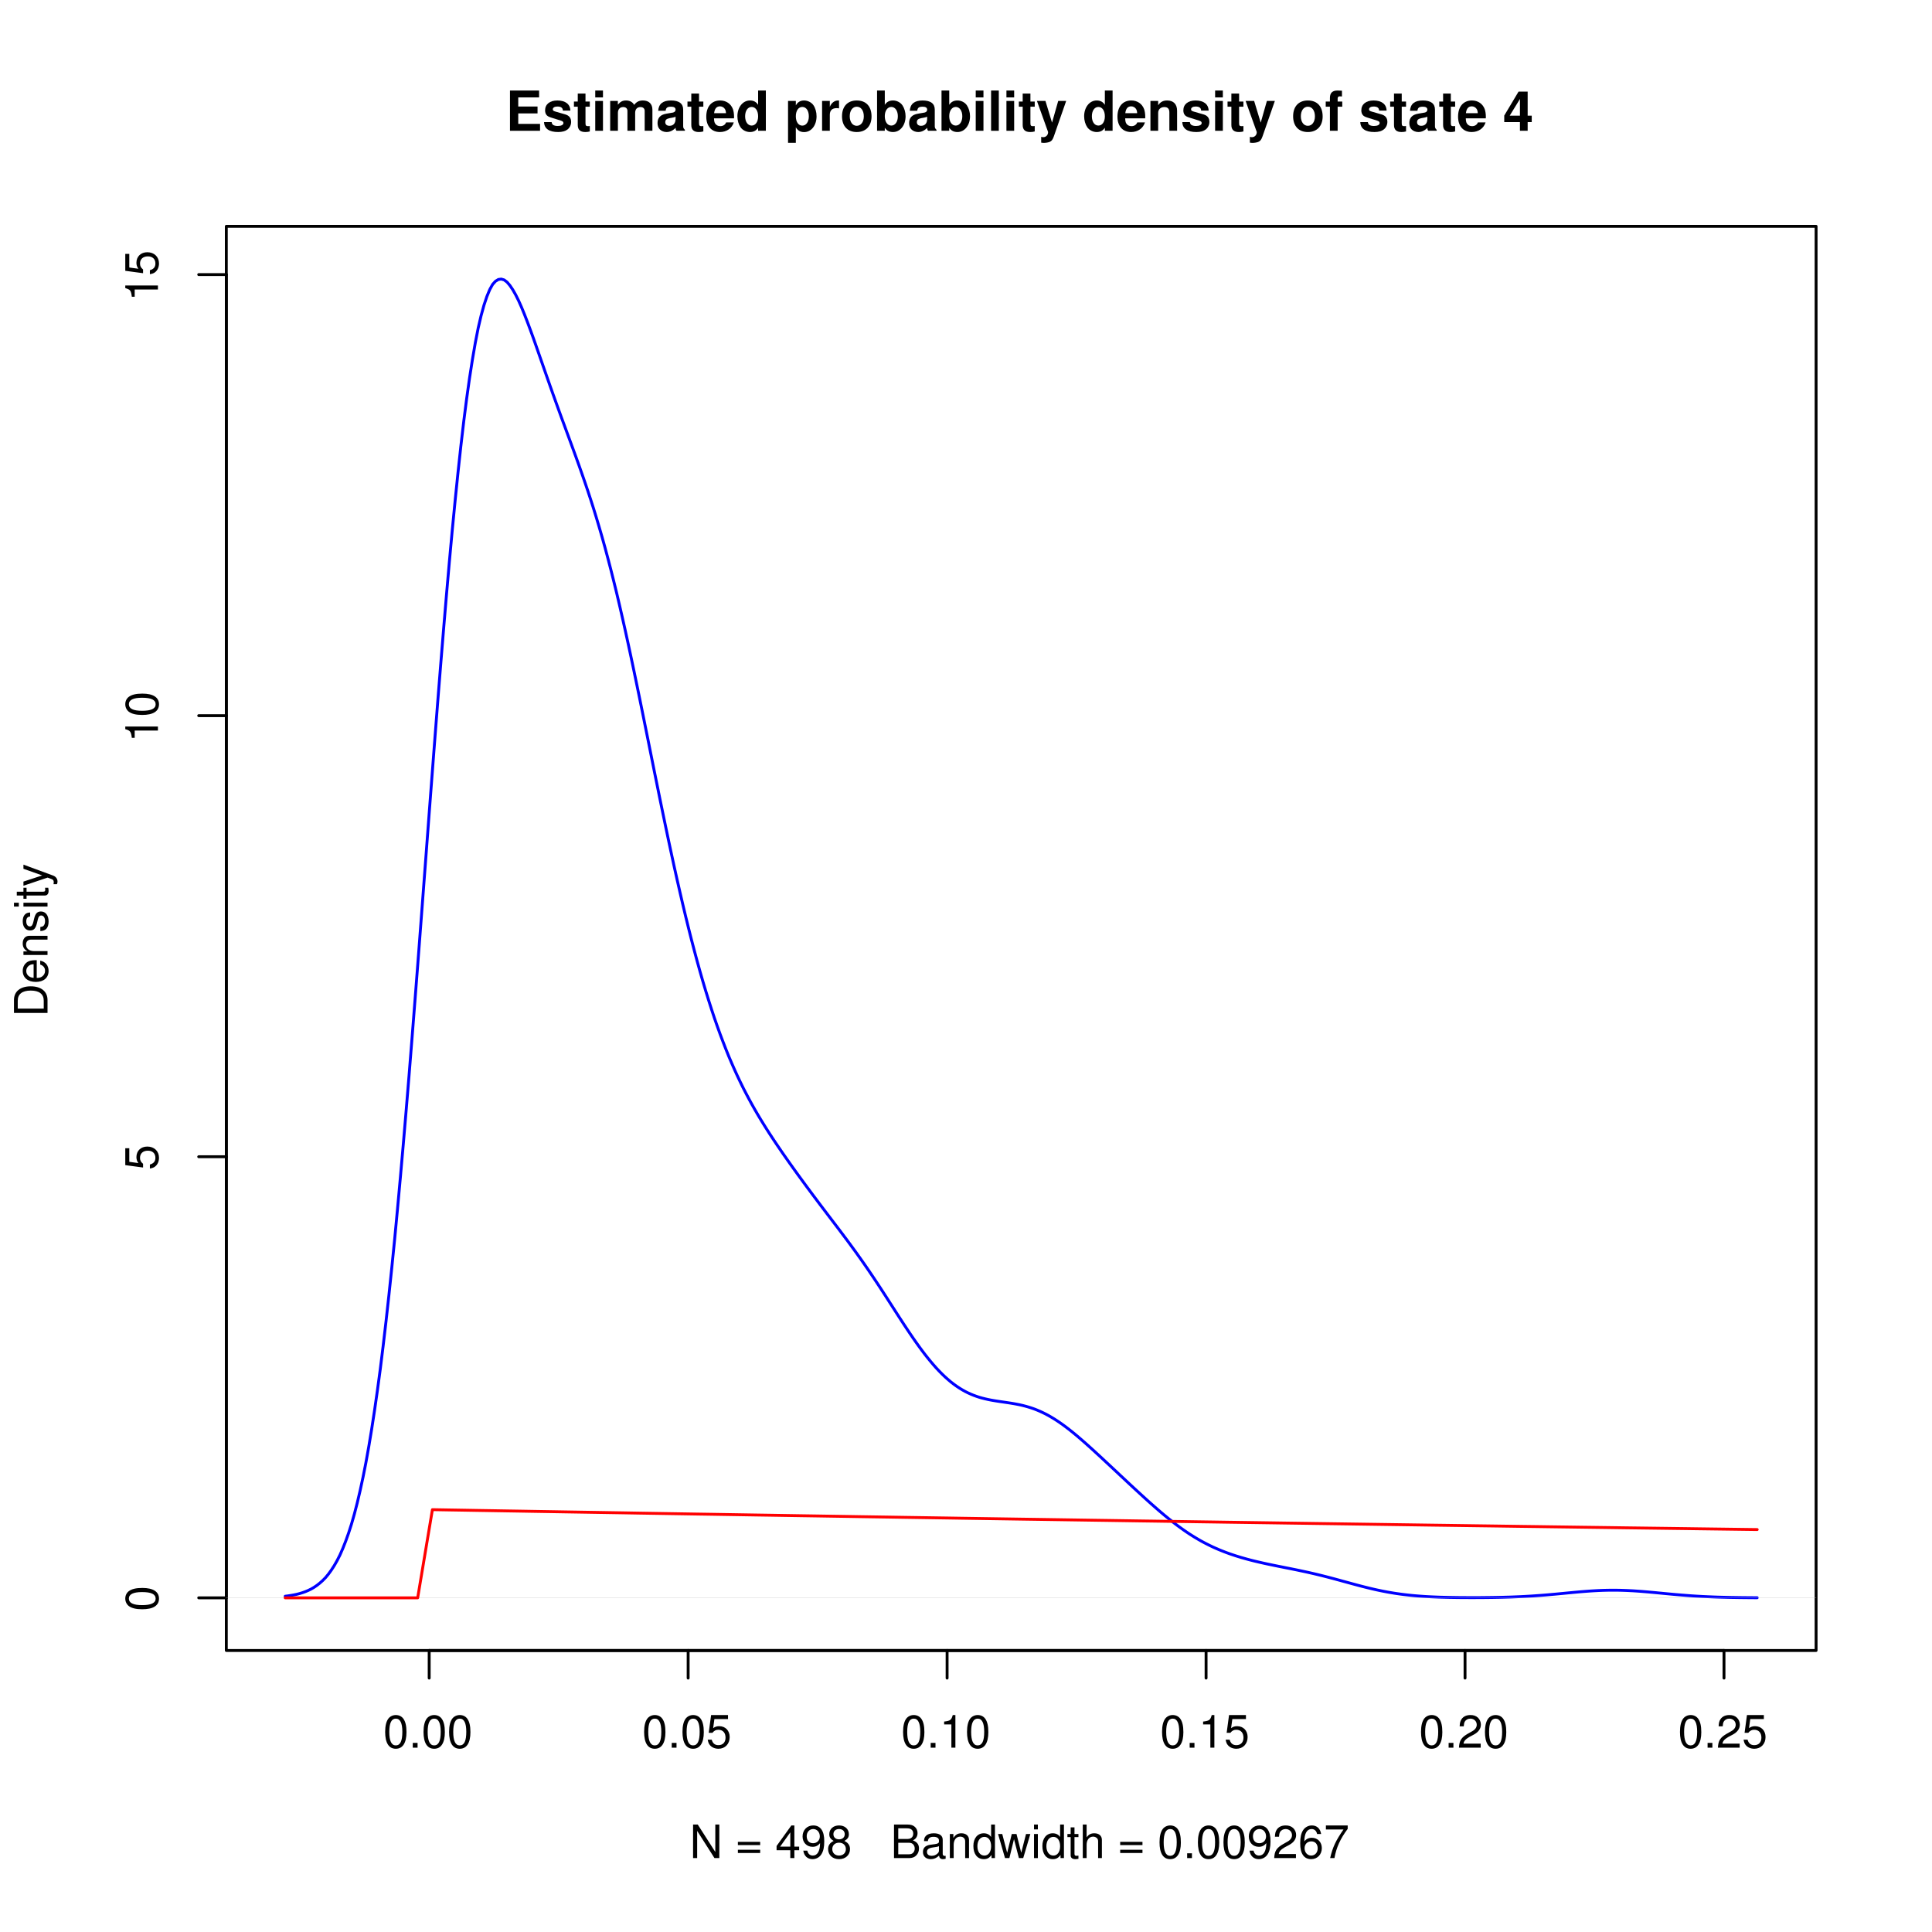 <?xml version="1.0" encoding="UTF-8"?>
<svg xmlns="http://www.w3.org/2000/svg" xmlns:xlink="http://www.w3.org/1999/xlink" width="504pt" height="504pt" viewBox="0 0 504 504" version="1.1">
<defs>
<g>
<symbol overflow="visible" id="glyph0-0">
<path style="stroke:none;" d="M 3.297 -8.516 C 2.516 -8.516 1.781 -8.156 1.344 -7.578 C 0.797 -6.828 0.516 -5.688 0.516 -4.109 C 0.516 -1.25 1.469 0.281 3.297 0.281 C 5.094 0.281 6.078 -1.25 6.078 -4.047 C 6.078 -5.703 5.812 -6.797 5.25 -7.578 C 4.812 -8.172 4.109 -8.516 3.297 -8.516 Z M 3.297 -7.578 C 4.438 -7.578 5 -6.422 5 -4.141 C 5 -1.734 4.453 -0.594 3.281 -0.594 C 2.156 -0.594 1.594 -1.781 1.594 -4.109 C 1.594 -6.438 2.156 -7.578 3.297 -7.578 Z M 3.297 -7.578 "/>
</symbol>
<symbol overflow="visible" id="glyph0-1">
<path style="stroke:none;" d="M 2.297 -1.25 L 1.047 -1.25 L 1.047 0 L 2.297 0 Z M 2.297 -1.25 "/>
</symbol>
<symbol overflow="visible" id="glyph0-2">
<path style="stroke:none;" d="M 5.719 -8.516 L 1.312 -8.516 L 0.688 -3.875 L 1.656 -3.875 C 2.141 -4.469 2.562 -4.672 3.219 -4.672 C 4.359 -4.672 5.078 -3.891 5.078 -2.625 C 5.078 -1.406 4.375 -0.656 3.219 -0.656 C 2.297 -0.656 1.734 -1.125 1.469 -2.094 L 0.422 -2.094 C 0.562 -1.391 0.688 -1.062 0.938 -0.75 C 1.422 -0.094 2.281 0.281 3.234 0.281 C 4.953 0.281 6.156 -0.969 6.156 -2.766 C 6.156 -4.453 5.047 -5.609 3.406 -5.609 C 2.812 -5.609 2.328 -5.453 1.844 -5.094 L 2.172 -7.469 L 5.719 -7.469 Z M 5.719 -8.516 "/>
</symbol>
<symbol overflow="visible" id="glyph0-3">
<path style="stroke:none;" d="M 3.109 -6.062 L 3.109 0 L 4.156 0 L 4.156 -8.516 L 3.469 -8.516 C 3.094 -7.203 2.859 -7.016 1.219 -6.812 L 1.219 -6.062 Z M 3.109 -6.062 "/>
</symbol>
<symbol overflow="visible" id="glyph0-4">
<path style="stroke:none;" d="M 6.078 -1.047 L 1.594 -1.047 C 1.703 -1.734 2.094 -2.188 3.125 -2.797 L 4.328 -3.438 C 5.516 -4.094 6.125 -4.969 6.125 -6.016 C 6.125 -6.719 5.844 -7.375 5.344 -7.844 C 4.844 -8.297 4.219 -8.516 3.406 -8.516 C 2.328 -8.516 1.531 -8.125 1.062 -7.406 C 0.75 -6.953 0.625 -6.422 0.594 -5.562 L 1.656 -5.562 C 1.688 -6.125 1.766 -6.484 1.906 -6.75 C 2.188 -7.266 2.734 -7.578 3.375 -7.578 C 4.328 -7.578 5.047 -6.906 5.047 -5.984 C 5.047 -5.312 4.656 -4.734 3.906 -4.312 L 2.797 -3.688 C 1.016 -2.672 0.5 -1.875 0.406 0 L 6.078 0 Z M 6.078 -1.047 "/>
</symbol>
<symbol overflow="visible" id="glyph0-5">
<path style="stroke:none;" d="M 7.75 -8.75 L 6.703 -8.75 L 6.703 -1.594 L 2.125 -8.75 L 0.906 -8.75 L 0.906 0 L 1.969 0 L 1.969 -7.094 L 6.484 0 L 7.75 0 Z M 7.75 -8.75 "/>
</symbol>
<symbol overflow="visible" id="glyph0-6">
<path style="stroke:none;" d=""/>
</symbol>
<symbol overflow="visible" id="glyph0-7">
<path style="stroke:none;" d="M 6.406 -4.234 L 0.594 -4.234 L 0.594 -3.391 L 6.406 -3.391 Z M 6.406 -2.172 L 0.594 -2.172 L 0.594 -1.328 L 6.406 -1.328 Z M 6.406 -2.172 "/>
</symbol>
<symbol overflow="visible" id="glyph0-8">
<path style="stroke:none;" d="M 3.922 -2.047 L 3.922 0 L 4.984 0 L 4.984 -2.047 L 6.234 -2.047 L 6.234 -2.984 L 4.984 -2.984 L 4.984 -8.516 L 4.203 -8.516 L 0.344 -3.156 L 0.344 -2.047 Z M 3.922 -2.984 L 1.266 -2.984 L 3.922 -6.703 Z M 3.922 -2.984 "/>
</symbol>
<symbol overflow="visible" id="glyph0-9">
<path style="stroke:none;" d="M 0.641 -1.938 C 0.844 -0.547 1.75 0.281 3.047 0.281 C 3.984 0.281 4.844 -0.188 5.328 -0.938 C 5.875 -1.766 6.109 -2.812 6.109 -4.359 C 6.109 -5.781 5.891 -6.703 5.391 -7.453 C 4.922 -8.141 4.172 -8.516 3.234 -8.516 C 1.625 -8.516 0.453 -7.312 0.453 -5.641 C 0.453 -4.062 1.531 -2.938 3.078 -2.938 C 3.875 -2.938 4.469 -3.234 5.016 -3.891 C 5 -1.812 4.328 -0.656 3.125 -0.656 C 2.375 -0.656 1.859 -1.125 1.688 -1.938 Z M 3.234 -7.578 C 4.219 -7.578 4.953 -6.766 4.953 -5.656 C 4.953 -4.625 4.219 -3.875 3.188 -3.875 C 2.172 -3.875 1.531 -4.578 1.531 -5.719 C 1.531 -6.797 2.25 -7.578 3.234 -7.578 Z M 3.234 -7.578 "/>
</symbol>
<symbol overflow="visible" id="glyph0-10">
<path style="stroke:none;" d="M 4.688 -4.469 C 5.562 -5 5.859 -5.438 5.859 -6.234 C 5.859 -7.578 4.812 -8.516 3.297 -8.516 C 1.797 -8.516 0.75 -7.578 0.75 -6.234 C 0.75 -5.453 1.031 -5.016 1.891 -4.469 C 0.922 -4.016 0.438 -3.297 0.438 -2.359 C 0.438 -0.797 1.625 0.281 3.297 0.281 C 4.984 0.281 6.156 -0.797 6.156 -2.359 C 6.156 -3.297 5.672 -4.016 4.688 -4.469 Z M 3.297 -7.578 C 4.203 -7.578 4.781 -7.047 4.781 -6.219 C 4.781 -5.422 4.188 -4.891 3.297 -4.891 C 2.406 -4.891 1.828 -5.422 1.828 -6.234 C 1.828 -7.047 2.406 -7.578 3.297 -7.578 Z M 3.297 -4.016 C 4.359 -4.016 5.078 -3.344 5.078 -2.344 C 5.078 -1.328 4.359 -0.656 3.281 -0.656 C 2.25 -0.656 1.531 -1.344 1.531 -2.344 C 1.531 -3.344 2.25 -4.016 3.297 -4.016 Z M 3.297 -4.016 "/>
</symbol>
<symbol overflow="visible" id="glyph0-11">
<path style="stroke:none;" d="M 0.953 0 L 4.891 0 C 5.719 0 6.344 -0.234 6.797 -0.734 C 7.234 -1.188 7.469 -1.812 7.469 -2.5 C 7.469 -3.547 7 -4.188 5.875 -4.625 C 6.672 -4.984 7.094 -5.641 7.094 -6.531 C 7.094 -7.156 6.859 -7.734 6.391 -8.141 C 5.938 -8.562 5.344 -8.75 4.5 -8.75 L 0.953 -8.75 Z M 2.062 -4.984 L 2.062 -7.766 L 4.219 -7.766 C 4.844 -7.766 5.203 -7.688 5.5 -7.453 C 5.812 -7.219 5.969 -6.859 5.969 -6.375 C 5.969 -5.906 5.812 -5.531 5.5 -5.297 C 5.203 -5.062 4.844 -4.984 4.219 -4.984 Z M 2.062 -0.984 L 2.062 -4 L 4.781 -4 C 5.328 -4 5.688 -3.859 5.953 -3.578 C 6.219 -3.297 6.359 -2.922 6.359 -2.484 C 6.359 -2.062 6.219 -1.688 5.953 -1.406 C 5.688 -1.109 5.328 -0.984 4.781 -0.984 Z M 2.062 -0.984 "/>
</symbol>
<symbol overflow="visible" id="glyph0-12">
<path style="stroke:none;" d="M 6.422 -0.594 C 6.312 -0.562 6.266 -0.562 6.203 -0.562 C 5.859 -0.562 5.656 -0.75 5.656 -1.062 L 5.656 -4.75 C 5.656 -5.875 4.844 -6.469 3.297 -6.469 C 2.391 -6.469 1.625 -6.203 1.219 -5.734 C 0.922 -5.406 0.797 -5.047 0.781 -4.422 L 1.781 -4.422 C 1.875 -5.203 2.328 -5.547 3.266 -5.547 C 4.156 -5.547 4.672 -5.203 4.672 -4.609 L 4.672 -4.344 C 4.672 -3.922 4.422 -3.75 3.625 -3.641 C 2.203 -3.469 1.984 -3.422 1.609 -3.266 C 0.875 -2.969 0.5 -2.406 0.5 -1.578 C 0.5 -0.438 1.297 0.281 2.562 0.281 C 3.359 0.281 4 0 4.703 -0.641 C 4.781 -0.016 5.094 0.281 5.734 0.281 C 5.938 0.281 6.094 0.25 6.422 0.172 Z M 4.672 -1.984 C 4.672 -1.641 4.578 -1.438 4.266 -1.156 C 3.859 -0.797 3.375 -0.594 2.781 -0.594 C 2 -0.594 1.547 -0.969 1.547 -1.609 C 1.547 -2.266 1.984 -2.609 3.062 -2.766 C 4.109 -2.906 4.328 -2.953 4.672 -3.109 Z M 4.672 -1.984 "/>
</symbol>
<symbol overflow="visible" id="glyph0-13">
<path style="stroke:none;" d="M 0.844 -6.281 L 0.844 0 L 1.844 0 L 1.844 -3.469 C 1.844 -4.75 2.516 -5.594 3.547 -5.594 C 4.344 -5.594 4.844 -5.109 4.844 -4.359 L 4.844 0 L 5.844 0 L 5.844 -4.75 C 5.844 -5.797 5.062 -6.469 3.859 -6.469 C 2.922 -6.469 2.312 -6.109 1.766 -5.234 L 1.766 -6.281 Z M 0.844 -6.281 "/>
</symbol>
<symbol overflow="visible" id="glyph0-14">
<path style="stroke:none;" d="M 5.938 -8.75 L 4.938 -8.75 L 4.938 -5.5 C 4.531 -6.125 3.859 -6.469 3.016 -6.469 C 1.375 -6.469 0.312 -5.156 0.312 -3.156 C 0.312 -1.031 1.359 0.281 3.047 0.281 C 3.906 0.281 4.516 -0.047 5.047 -0.828 L 5.047 0 L 5.938 0 Z M 3.188 -5.531 C 4.266 -5.531 4.938 -4.578 4.938 -3.078 C 4.938 -1.625 4.25 -0.656 3.188 -0.656 C 2.094 -0.656 1.359 -1.625 1.359 -3.094 C 1.359 -4.562 2.094 -5.531 3.188 -5.531 Z M 3.188 -5.531 "/>
</symbol>
<symbol overflow="visible" id="glyph0-15">
<path style="stroke:none;" d="M 6.641 0 L 8.5 -6.281 L 7.375 -6.281 L 6.125 -1.391 L 4.891 -6.281 L 3.656 -6.281 L 2.453 -1.391 L 1.172 -6.281 L 0.078 -6.281 L 1.891 0 L 3.031 0 L 4.234 -4.938 L 5.516 0 Z M 6.641 0 "/>
</symbol>
<symbol overflow="visible" id="glyph0-16">
<path style="stroke:none;" d="M 1.797 -6.281 L 0.797 -6.281 L 0.797 0 L 1.797 0 Z M 1.797 -8.75 L 0.797 -8.75 L 0.797 -7.484 L 1.797 -7.484 Z M 1.797 -8.75 "/>
</symbol>
<symbol overflow="visible" id="glyph0-17">
<path style="stroke:none;" d="M 3.047 -6.281 L 2.016 -6.281 L 2.016 -8.016 L 1.016 -8.016 L 1.016 -6.281 L 0.172 -6.281 L 0.172 -5.469 L 1.016 -5.469 L 1.016 -0.719 C 1.016 -0.078 1.453 0.281 2.234 0.281 C 2.469 0.281 2.719 0.25 3.047 0.188 L 3.047 -0.641 C 2.922 -0.609 2.766 -0.594 2.562 -0.594 C 2.141 -0.594 2.016 -0.719 2.016 -1.156 L 2.016 -5.469 L 3.047 -5.469 Z M 3.047 -6.281 "/>
</symbol>
<symbol overflow="visible" id="glyph0-18">
<path style="stroke:none;" d="M 0.844 -8.75 L 0.844 0 L 1.844 0 L 1.844 -3.469 C 1.844 -4.75 2.516 -5.594 3.547 -5.594 C 3.859 -5.594 4.188 -5.484 4.422 -5.297 C 4.719 -5.094 4.844 -4.797 4.844 -4.359 L 4.844 0 L 5.828 0 L 5.828 -4.75 C 5.828 -5.812 5.078 -6.469 3.859 -6.469 C 2.969 -6.469 2.422 -6.188 1.844 -5.422 L 1.844 -8.75 Z M 0.844 -8.75 "/>
</symbol>
<symbol overflow="visible" id="glyph0-19">
<path style="stroke:none;" d="M 5.969 -6.281 C 5.766 -7.688 4.859 -8.516 3.562 -8.516 C 2.625 -8.516 1.781 -8.047 1.281 -7.297 C 0.75 -6.469 0.516 -5.422 0.516 -3.875 C 0.516 -2.453 0.734 -1.531 1.234 -0.781 C 1.688 -0.094 2.438 0.281 3.375 0.281 C 4.984 0.281 6.156 -0.922 6.156 -2.594 C 6.156 -4.172 5.078 -5.297 3.547 -5.297 C 2.719 -5.297 2.047 -4.969 1.594 -4.344 C 1.609 -6.422 2.281 -7.578 3.484 -7.578 C 4.234 -7.578 4.75 -7.109 4.922 -6.281 Z M 3.422 -4.359 C 4.438 -4.359 5.078 -3.641 5.078 -2.516 C 5.078 -1.438 4.359 -0.656 3.391 -0.656 C 2.406 -0.656 1.656 -1.469 1.656 -2.562 C 1.656 -3.625 2.375 -4.359 3.422 -4.359 Z M 3.422 -4.359 "/>
</symbol>
<symbol overflow="visible" id="glyph0-20">
<path style="stroke:none;" d="M 6.234 -8.516 L 0.547 -8.516 L 0.547 -7.469 L 5.141 -7.469 C 3.125 -4.578 2.297 -2.797 1.656 0 L 2.781 0 C 3.25 -2.719 4.312 -5.062 6.234 -7.625 Z M 6.234 -8.516 "/>
</symbol>
<symbol overflow="visible" id="glyph1-0">
<path style="stroke:none;" d="M -8.516 -3.297 C -8.516 -2.516 -8.156 -1.781 -7.578 -1.344 C -6.828 -0.797 -5.688 -0.516 -4.109 -0.516 C -1.25 -0.516 0.281 -1.469 0.281 -3.297 C 0.281 -5.094 -1.25 -6.078 -4.047 -6.078 C -5.703 -6.078 -6.797 -5.812 -7.578 -5.25 C -8.172 -4.812 -8.516 -4.109 -8.516 -3.297 Z M -7.578 -3.297 C -7.578 -4.438 -6.422 -5 -4.141 -5 C -1.734 -5 -0.594 -4.453 -0.594 -3.281 C -0.594 -2.156 -1.781 -1.594 -4.109 -1.594 C -6.438 -1.594 -7.578 -2.156 -7.578 -3.297 Z M -7.578 -3.297 "/>
</symbol>
<symbol overflow="visible" id="glyph1-1">
<path style="stroke:none;" d="M -8.516 -5.719 L -8.516 -1.312 L -3.875 -0.688 L -3.875 -1.656 C -4.469 -2.141 -4.672 -2.562 -4.672 -3.219 C -4.672 -4.359 -3.891 -5.078 -2.625 -5.078 C -1.406 -5.078 -0.656 -4.375 -0.656 -3.219 C -0.656 -2.297 -1.125 -1.734 -2.094 -1.469 L -2.094 -0.422 C -1.391 -0.562 -1.062 -0.688 -0.75 -0.938 C -0.094 -1.422 0.281 -2.281 0.281 -3.234 C 0.281 -4.953 -0.969 -6.156 -2.766 -6.156 C -4.453 -6.156 -5.609 -5.047 -5.609 -3.406 C -5.609 -2.812 -5.453 -2.328 -5.094 -1.844 L -7.469 -2.172 L -7.469 -5.719 Z M -8.516 -5.719 "/>
</symbol>
<symbol overflow="visible" id="glyph1-2">
<path style="stroke:none;" d="M -6.062 -3.109 L 0 -3.109 L 0 -4.156 L -8.516 -4.156 L -8.516 -3.469 C -7.203 -3.094 -7.016 -2.859 -6.812 -1.219 L -6.062 -1.219 Z M -6.062 -3.109 "/>
</symbol>
<symbol overflow="visible" id="glyph1-3">
<path style="stroke:none;" d="M 0 -1.062 L 0 -4.438 C 0 -6.641 -1.656 -8 -4.375 -8 C -7.094 -8 -8.75 -6.656 -8.75 -4.438 L -8.75 -1.062 Z M -0.984 -2.188 L -7.766 -2.188 L -7.766 -4.25 C -7.766 -5.969 -6.594 -6.891 -4.375 -6.891 C -2.156 -6.891 -0.984 -5.969 -0.984 -4.25 Z M -0.984 -2.188 "/>
</symbol>
<symbol overflow="visible" id="glyph1-4">
<path style="stroke:none;" d="M -2.812 -6.156 C -3.766 -6.156 -4.344 -6.078 -4.812 -5.906 C -5.844 -5.5 -6.469 -4.531 -6.469 -3.359 C -6.469 -1.609 -5.125 -0.484 -3.062 -0.484 C -1 -0.484 0.281 -1.578 0.281 -3.344 C 0.281 -4.781 -0.547 -5.766 -1.906 -6.031 L -1.906 -5.016 C -1.078 -4.734 -0.641 -4.172 -0.641 -3.375 C -0.641 -2.734 -0.938 -2.203 -1.469 -1.859 C -1.828 -1.625 -2.188 -1.531 -2.812 -1.531 Z M -3.625 -1.547 C -4.781 -1.625 -5.547 -2.344 -5.547 -3.344 C -5.547 -4.328 -4.734 -5.094 -3.703 -5.094 C -3.672 -5.094 -3.641 -5.094 -3.625 -5.078 Z M -3.625 -1.547 "/>
</symbol>
<symbol overflow="visible" id="glyph1-5">
<path style="stroke:none;" d="M -6.281 -0.844 L 0 -0.844 L 0 -1.844 L -3.469 -1.844 C -4.75 -1.844 -5.594 -2.516 -5.594 -3.547 C -5.594 -4.344 -5.109 -4.844 -4.359 -4.844 L 0 -4.844 L 0 -5.844 L -4.75 -5.844 C -5.797 -5.844 -6.469 -5.062 -6.469 -3.859 C -6.469 -2.922 -6.109 -2.312 -5.234 -1.766 L -6.281 -1.766 Z M -6.281 -0.844 "/>
</symbol>
<symbol overflow="visible" id="glyph1-6">
<path style="stroke:none;" d="M -4.531 -5.25 C -5.766 -5.25 -6.469 -4.422 -6.469 -2.969 C -6.469 -1.516 -5.719 -0.562 -4.547 -0.562 C -3.562 -0.562 -3.094 -1.062 -2.734 -2.562 L -2.516 -3.484 C -2.344 -4.188 -2.094 -4.469 -1.625 -4.469 C -1.047 -4.469 -0.641 -3.875 -0.641 -3 C -0.641 -2.453 -0.797 -2 -1.062 -1.75 C -1.25 -1.594 -1.422 -1.531 -1.875 -1.469 L -1.875 -0.406 C -0.422 -0.453 0.281 -1.266 0.281 -2.922 C 0.281 -4.5 -0.5 -5.516 -1.719 -5.516 C -2.656 -5.516 -3.172 -4.984 -3.469 -3.734 L -3.703 -2.766 C -3.891 -1.953 -4.156 -1.609 -4.594 -1.609 C -5.172 -1.609 -5.547 -2.125 -5.547 -2.938 C -5.547 -3.75 -5.203 -4.172 -4.531 -4.203 Z M -4.531 -5.25 "/>
</symbol>
<symbol overflow="visible" id="glyph1-7">
<path style="stroke:none;" d="M -6.281 -1.797 L -6.281 -0.797 L 0 -0.797 L 0 -1.797 Z M -8.75 -1.797 L -8.75 -0.797 L -7.484 -0.797 L -7.484 -1.797 Z M -8.75 -1.797 "/>
</symbol>
<symbol overflow="visible" id="glyph1-8">
<path style="stroke:none;" d="M -6.281 -3.047 L -6.281 -2.016 L -8.016 -2.016 L -8.016 -1.016 L -6.281 -1.016 L -6.281 -0.172 L -5.469 -0.172 L -5.469 -1.016 L -0.719 -1.016 C -0.078 -1.016 0.281 -1.453 0.281 -2.234 C 0.281 -2.469 0.25 -2.719 0.188 -3.047 L -0.641 -3.047 C -0.609 -2.922 -0.594 -2.766 -0.594 -2.562 C -0.594 -2.141 -0.719 -2.016 -1.156 -2.016 L -5.469 -2.016 L -5.469 -3.047 Z M -6.281 -3.047 "/>
</symbol>
<symbol overflow="visible" id="glyph1-9">
<path style="stroke:none;" d="M -6.281 -4.656 L -1.391 -2.922 L -6.281 -1.312 L -6.281 -0.234 L 0.031 -2.359 L 1.016 -1.984 C 1.469 -1.828 1.625 -1.594 1.625 -1.172 C 1.625 -1.031 1.609 -0.859 1.562 -0.641 L 2.453 -0.641 C 2.562 -0.859 2.609 -1.062 2.609 -1.312 C 2.609 -1.641 2.516 -1.984 2.312 -2.25 C 2.094 -2.562 1.828 -2.75 1.312 -2.938 L -6.281 -5.734 Z M -6.281 -4.656 "/>
</symbol>
<symbol overflow="visible" id="glyph2-0">
<path style="stroke:none;" d="M 3.297 -4.531 L 8.328 -4.531 L 8.328 -6.328 L 3.297 -6.328 L 3.297 -8.703 L 8.734 -8.703 L 8.734 -10.5 L 1.141 -10.5 L 1.141 0 L 8.984 0 L 8.984 -1.797 L 3.297 -1.797 Z M 3.297 -4.531 "/>
</symbol>
<symbol overflow="visible" id="glyph2-1">
<path style="stroke:none;" d="M 7.281 -5.266 C 7.25 -6.922 5.984 -7.906 3.891 -7.906 C 1.922 -7.906 0.688 -6.922 0.688 -5.312 C 0.688 -4.797 0.844 -4.344 1.125 -4.047 C 1.391 -3.781 1.641 -3.641 2.391 -3.406 L 4.797 -2.656 C 5.297 -2.5 5.469 -2.328 5.469 -2.016 C 5.469 -1.547 4.906 -1.25 3.969 -1.25 C 3.453 -1.25 3.047 -1.359 2.781 -1.531 C 2.562 -1.688 2.484 -1.844 2.391 -2.266 L 0.422 -2.266 C 0.469 -0.562 1.734 0.328 4.094 0.328 C 5.172 0.328 6 0.094 6.562 -0.359 C 7.141 -0.828 7.484 -1.547 7.484 -2.312 C 7.484 -3.312 6.984 -3.969 5.969 -4.266 L 3.422 -5 C 2.859 -5.172 2.703 -5.281 2.703 -5.609 C 2.703 -6.031 3.172 -6.328 3.875 -6.328 C 4.844 -6.328 5.312 -5.984 5.328 -5.266 Z M 7.281 -5.266 "/>
</symbol>
<symbol overflow="visible" id="glyph2-2">
<path style="stroke:none;" d="M 4.344 -7.625 L 3.219 -7.625 L 3.219 -9.703 L 1.203 -9.703 L 1.203 -7.625 L 0.203 -7.625 L 0.203 -6.281 L 1.203 -6.281 L 1.203 -1.5 C 1.203 -0.281 1.844 0.328 3.172 0.328 C 3.609 0.328 3.969 0.281 4.344 0.172 L 4.344 -1.234 C 4.141 -1.203 4.016 -1.203 3.875 -1.203 C 3.344 -1.203 3.219 -1.359 3.219 -2.047 L 3.219 -6.281 L 4.344 -6.281 Z M 4.344 -7.625 "/>
</symbol>
<symbol overflow="visible" id="glyph2-3">
<path style="stroke:none;" d="M 2.984 -7.781 L 0.969 -7.781 L 0.969 0 L 2.984 0 Z M 2.984 -10.5 L 0.969 -10.5 L 0.969 -8.703 L 2.984 -8.703 Z M 2.984 -10.5 "/>
</symbol>
<symbol overflow="visible" id="glyph2-4">
<path style="stroke:none;" d="M 0.859 -7.781 L 0.859 0 L 2.875 0 L 2.875 -4.672 C 2.875 -5.625 3.406 -6.188 4.266 -6.188 C 4.938 -6.188 5.359 -5.812 5.359 -5.188 L 5.359 0 L 7.375 0 L 7.375 -4.672 C 7.375 -5.625 7.891 -6.188 8.766 -6.188 C 9.438 -6.188 9.859 -5.812 9.859 -5.188 L 9.859 0 L 11.875 0 L 11.875 -5.5 C 11.875 -7.016 10.953 -7.906 9.391 -7.906 C 8.406 -7.906 7.719 -7.562 7.109 -6.75 C 6.734 -7.484 5.969 -7.906 5 -7.906 C 4.109 -7.906 3.531 -7.609 2.859 -6.812 L 2.859 -7.781 Z M 0.859 -7.781 "/>
</symbol>
<symbol overflow="visible" id="glyph2-5">
<path style="stroke:none;" d="M 7.547 -0.25 C 7.188 -0.578 7.094 -0.797 7.094 -1.203 L 7.094 -5.516 C 7.094 -7.109 6 -7.906 3.906 -7.906 C 1.797 -7.906 0.703 -7.016 0.578 -5.219 L 2.516 -5.219 C 2.625 -6.016 2.953 -6.281 3.953 -6.281 C 4.719 -6.281 5.109 -6.016 5.109 -5.5 C 5.109 -5.25 4.984 -5.016 4.766 -4.891 C 4.5 -4.75 4.5 -4.75 3.5 -4.594 L 2.688 -4.453 C 1.156 -4.188 0.406 -3.406 0.406 -2 C 0.406 -1.344 0.594 -0.797 0.953 -0.406 C 1.391 0.062 2.078 0.328 2.766 0.328 C 3.625 0.328 4.422 -0.047 5.125 -0.781 C 5.125 -0.375 5.172 -0.234 5.359 0 L 7.547 0 Z M 5.109 -3.125 C 5.109 -1.953 4.531 -1.297 3.516 -1.297 C 2.844 -1.297 2.422 -1.656 2.422 -2.234 C 2.422 -2.844 2.734 -3.125 3.578 -3.297 L 4.266 -3.422 C 4.797 -3.531 4.891 -3.562 5.109 -3.672 Z M 5.109 -3.125 "/>
</symbol>
<symbol overflow="visible" id="glyph2-6">
<path style="stroke:none;" d="M 7.547 -3.25 C 7.562 -3.422 7.562 -3.5 7.562 -3.594 C 7.562 -4.375 7.453 -5.094 7.266 -5.641 C 6.734 -7.062 5.484 -7.906 3.922 -7.906 C 1.688 -7.906 0.312 -6.297 0.312 -3.688 C 0.312 -1.203 1.672 0.328 3.875 0.328 C 5.625 0.328 7.031 -0.656 7.484 -2.188 L 5.484 -2.188 C 5.25 -1.562 4.688 -1.203 3.953 -1.203 C 3.375 -1.203 2.906 -1.453 2.625 -1.891 C 2.438 -2.172 2.359 -2.516 2.328 -3.25 Z M 2.359 -4.594 C 2.5 -5.781 3 -6.375 3.891 -6.375 C 4.391 -6.375 4.859 -6.125 5.141 -5.719 C 5.328 -5.438 5.422 -5.125 5.453 -4.594 Z M 2.359 -4.594 "/>
</symbol>
<symbol overflow="visible" id="glyph2-7">
<path style="stroke:none;" d="M 5.828 0 L 7.844 0 L 7.844 -10.5 L 5.828 -10.5 L 5.828 -6.766 C 5.328 -7.547 4.656 -7.906 3.688 -7.906 C 1.828 -7.906 0.422 -6.125 0.422 -3.781 C 0.422 -2.719 0.734 -1.656 1.25 -0.906 C 1.781 -0.156 2.734 0.328 3.688 0.328 C 4.656 0.328 5.328 -0.031 5.828 -0.797 Z M 4.141 -6.219 C 5.156 -6.219 5.828 -5.234 5.828 -3.75 C 5.828 -2.328 5.141 -1.359 4.141 -1.359 C 3.125 -1.359 2.438 -2.344 2.438 -3.781 C 2.438 -5.219 3.125 -6.219 4.141 -6.219 Z M 4.141 -6.219 "/>
</symbol>
<symbol overflow="visible" id="glyph2-8">
<path style="stroke:none;" d=""/>
</symbol>
<symbol overflow="visible" id="glyph2-9">
<path style="stroke:none;" d="M 2.859 -7.781 L 0.828 -7.781 L 0.828 3.141 L 2.859 3.141 L 2.859 -0.922 C 3.344 -0.062 4.031 0.344 5.016 0.344 C 6.891 0.344 8.266 -1.406 8.266 -3.781 C 8.266 -4.875 7.953 -5.969 7.438 -6.688 C 6.922 -7.422 5.953 -7.906 5.016 -7.906 C 4.031 -7.906 3.344 -7.484 2.859 -6.625 Z M 4.547 -6.219 C 5.578 -6.219 6.25 -5.234 6.25 -3.75 C 6.25 -2.328 5.547 -1.344 4.547 -1.344 C 3.547 -1.344 2.859 -2.312 2.859 -3.781 C 2.859 -5.234 3.547 -6.219 4.547 -6.219 Z M 4.547 -6.219 "/>
</symbol>
<symbol overflow="visible" id="glyph2-10">
<path style="stroke:none;" d="M 0.906 -7.781 L 0.906 0 L 2.922 0 L 2.922 -4.141 C 2.922 -5.312 3.516 -5.906 4.703 -5.906 C 4.906 -5.906 5.062 -5.891 5.328 -5.844 L 5.328 -7.891 C 5.219 -7.906 5.141 -7.906 5.078 -7.906 C 4.156 -7.906 3.359 -7.297 2.922 -6.25 L 2.922 -7.781 Z M 0.906 -7.781 "/>
</symbol>
<symbol overflow="visible" id="glyph2-11">
<path style="stroke:none;" d="M 4.344 -7.906 C 1.953 -7.906 0.5 -6.344 0.5 -3.781 C 0.5 -1.219 1.953 0.328 4.344 0.328 C 6.719 0.328 8.203 -1.234 8.203 -3.734 C 8.203 -6.375 6.766 -7.906 4.344 -7.906 Z M 4.344 -6.281 C 5.453 -6.281 6.188 -5.281 6.188 -3.766 C 6.188 -2.312 5.438 -1.297 4.344 -1.297 C 3.25 -1.297 2.516 -2.312 2.516 -3.781 C 2.516 -5.266 3.25 -6.281 4.344 -6.281 Z M 4.344 -6.281 "/>
</symbol>
<symbol overflow="visible" id="glyph2-12">
<path style="stroke:none;" d="M 0.844 -10.5 L 0.844 0 L 2.859 0 L 2.859 -0.797 C 3.359 -0.031 4.031 0.328 5.016 0.328 C 6.875 0.328 8.281 -1.438 8.281 -3.781 C 8.281 -4.844 7.969 -5.906 7.453 -6.656 C 6.922 -7.422 5.969 -7.906 5.016 -7.906 C 4.047 -7.906 3.359 -7.547 2.859 -6.766 L 2.859 -10.5 Z M 4.562 -6.219 C 5.562 -6.219 6.266 -5.219 6.266 -3.781 C 6.266 -2.359 5.562 -1.359 4.562 -1.359 C 3.547 -1.359 2.859 -2.328 2.859 -3.812 C 2.859 -5.234 3.562 -6.219 4.562 -6.219 Z M 4.562 -6.219 "/>
</symbol>
<symbol overflow="visible" id="glyph2-13">
<path style="stroke:none;" d="M 2.984 -10.5 L 0.969 -10.5 L 0.969 0 L 2.984 0 Z M 2.984 -10.5 "/>
</symbol>
<symbol overflow="visible" id="glyph2-14">
<path style="stroke:none;" d="M 5.672 -7.781 L 4.062 -2.125 L 2.344 -7.781 L 0.125 -7.781 L 3.031 0.312 L 3.031 0.375 C 3.031 1.109 2.484 1.672 1.766 1.672 C 1.609 1.672 1.5 1.656 1.234 1.578 L 1.234 3.094 C 1.547 3.141 1.719 3.156 1.953 3.156 C 2.469 3.156 3.062 3.047 3.422 2.906 C 3.969 2.672 4.219 2.344 4.547 1.422 L 7.75 -7.781 Z M 5.672 -7.781 "/>
</symbol>
<symbol overflow="visible" id="glyph2-15">
<path style="stroke:none;" d="M 0.906 -7.781 L 0.906 0 L 2.922 0 L 2.922 -4.672 C 2.922 -5.594 3.578 -6.188 4.547 -6.188 C 5.422 -6.188 5.844 -5.719 5.844 -4.797 L 5.844 0 L 7.859 0 L 7.859 -5.219 C 7.859 -6.922 6.922 -7.906 5.266 -7.906 C 4.203 -7.906 3.5 -7.516 2.922 -6.656 L 2.922 -7.781 Z M 0.906 -7.781 "/>
</symbol>
<symbol overflow="visible" id="glyph2-16">
<path style="stroke:none;" d="M 4.516 -7.625 L 3.312 -7.625 L 3.312 -8.391 C 3.312 -8.781 3.484 -8.984 3.859 -8.984 C 4.031 -8.984 4.266 -8.969 4.438 -8.953 L 4.438 -10.453 C 4.062 -10.484 3.562 -10.5 3.281 -10.5 C 1.938 -10.5 1.297 -9.875 1.297 -8.562 L 1.297 -7.625 L 0.203 -7.625 L 0.203 -6.281 L 1.297 -6.281 L 1.297 0 L 3.312 0 L 3.312 -6.281 L 4.516 -6.281 Z M 4.516 -7.625 "/>
</symbol>
<symbol overflow="visible" id="glyph2-17">
<path style="stroke:none;" d="M 7.516 -3.938 L 6.453 -3.938 L 6.453 -10.219 L 4.078 -10.219 L 0.344 -3.969 L 0.344 -2.266 L 4.438 -2.266 L 4.438 0 L 6.453 0 L 6.453 -2.266 L 7.516 -2.266 Z M 4.438 -3.938 L 1.766 -3.938 L 4.438 -8.297 Z M 4.438 -3.938 "/>
</symbol>
</g>
<clipPath id="clip1">
  <path d="M 59.039 59.039 L 474.758 59.039 L 474.758 431.559 L 59.039 431.559 Z M 59.039 59.039 "/>
</clipPath>
<clipPath id="clip2">
  <path d="M 59.039 59.039 L 474.758 59.039 L 474.758 431.559 L 59.039 431.559 Z M 59.039 59.039 "/>
</clipPath>
</defs>
<g id="surface16">
<rect x="0" y="0" width="504" height="504" style="fill:rgb(100%,100%,100%);fill-opacity:1;stroke:none;"/>
<g clip-path="url(#clip1)" clip-rule="nonzero">
<path style="fill:none;stroke-width:0.75;stroke-linecap:round;stroke-linejoin:round;stroke:rgb(0%,0%,100%);stroke-opacity:1;stroke-miterlimit:10;" d="M 74.398 416.406 L 75.152 416.312 L 75.902 416.195 L 76.656 416.062 L 77.406 415.906 L 78.156 415.711 L 78.91 415.48 L 79.66 415.211 L 80.41 414.895 L 81.164 414.531 L 81.914 414.09 L 82.668 413.582 L 83.418 412.992 L 84.168 412.324 L 84.922 411.555 L 85.672 410.645 L 86.422 409.613 L 87.176 408.449 L 87.926 407.141 L 88.68 405.656 L 89.43 403.949 L 90.18 402.051 L 90.934 399.941 L 91.684 397.613 L 92.434 395 L 93.188 392.082 L 93.938 388.891 L 94.691 385.406 L 95.441 381.625 L 96.191 377.449 L 96.945 372.902 L 97.695 368.016 L 98.445 362.781 L 99.199 357.191 L 99.949 351.133 L 100.703 344.691 L 101.453 337.895 L 102.203 330.742 L 102.957 323.238 L 103.707 315.285 L 104.457 307.02 L 105.211 298.453 L 105.961 289.605 L 106.715 280.484 L 107.465 271.078 L 108.215 261.492 L 108.969 251.754 L 109.719 241.895 L 110.469 231.945 L 111.223 221.957 L 111.973 211.988 L 112.727 202.078 L 113.477 192.258 L 114.227 182.605 L 114.98 173.18 L 115.73 163.988 L 116.48 155.074 L 117.234 146.461 L 117.984 138.273 L 118.738 130.52 L 119.488 123.172 L 120.238 116.258 L 120.992 109.797 L 121.742 103.945 L 122.492 98.609 L 123.246 93.762 L 123.996 89.41 L 124.75 85.555 L 125.5 82.355 L 126.25 79.629 L 127.004 77.367 L 127.754 75.555 L 128.504 74.199 L 129.258 73.367 L 130.008 72.906 L 130.762 72.801 L 131.512 73.02 L 132.262 73.578 L 133.016 74.461 L 133.766 75.574 L 134.516 76.891 L 135.27 78.395 L 136.02 80.078 L 136.773 81.906 L 137.523 83.832 L 138.273 85.836 L 139.027 87.906 L 139.777 90.023 L 140.527 92.168 L 141.281 94.324 L 142.031 96.48 L 142.785 98.629 L 143.535 100.762 L 144.285 102.879 L 145.039 104.977 L 145.789 107.055 L 146.539 109.117 L 147.293 111.16 L 148.043 113.199 L 148.797 115.242 L 149.547 117.285 L 150.297 119.344 L 151.051 121.434 L 151.801 123.559 L 152.551 125.723 L 153.305 127.938 L 154.055 130.211 L 154.809 132.566 L 155.559 134.996 L 156.309 137.504 L 157.062 140.094 L 157.812 142.785 L 158.562 145.582 L 159.316 148.465 L 160.066 151.445 L 160.82 154.512 L 161.57 157.688 L 162.32 160.953 L 163.074 164.301 L 163.824 167.719 L 164.574 171.207 L 165.328 174.773 L 166.078 178.391 L 166.832 182.047 L 167.582 185.742 L 168.332 189.461 L 169.086 193.199 L 169.836 196.941 L 170.586 200.68 L 171.34 204.402 L 172.09 208.105 L 172.844 211.766 L 173.594 215.387 L 174.344 218.961 L 175.098 222.484 L 175.848 225.941 L 176.598 229.316 L 177.352 232.621 L 178.102 235.855 L 178.855 239.012 L 179.605 242.07 L 180.355 245.035 L 181.109 247.918 L 181.859 250.715 L 182.613 253.426 L 183.363 256.031 L 184.113 258.539 L 184.867 260.965 L 185.617 263.309 L 186.367 265.57 L 187.121 267.727 L 187.871 269.805 L 188.625 271.805 L 189.375 273.734 L 190.125 275.59 L 190.879 277.355 L 191.629 279.062 L 192.379 280.703 L 193.133 282.289 L 193.883 283.82 L 194.637 285.281 L 195.387 286.699 L 196.137 288.078 L 196.891 289.41 L 197.641 290.707 L 198.391 291.961 L 199.145 293.188 L 199.895 294.387 L 200.648 295.566 L 201.398 296.715 L 202.148 297.848 L 202.902 298.961 L 203.652 300.062 L 204.402 301.152 L 205.156 302.227 L 205.906 303.293 L 206.66 304.352 L 207.41 305.398 L 208.16 306.441 L 208.914 307.473 L 209.664 308.5 L 210.414 309.523 L 211.168 310.535 L 211.918 311.547 L 212.672 312.551 L 213.422 313.551 L 214.172 314.547 L 214.926 315.539 L 216.426 317.516 L 217.18 318.504 L 217.93 319.492 L 218.684 320.48 L 219.434 321.477 L 220.184 322.477 L 220.938 323.48 L 221.688 324.496 L 222.438 325.52 L 223.191 326.551 L 223.941 327.602 L 224.695 328.66 L 225.445 329.73 L 226.195 330.816 L 226.949 331.918 L 227.699 333.031 L 228.449 334.156 L 229.203 335.293 L 229.953 336.441 L 230.707 337.598 L 231.457 338.762 L 232.207 339.93 L 232.961 341.102 L 233.711 342.27 L 234.461 343.434 L 235.215 344.594 L 235.965 345.742 L 236.719 346.879 L 237.469 347.996 L 238.219 349.094 L 238.973 350.172 L 239.723 351.223 L 240.473 352.246 L 241.227 353.242 L 241.977 354.195 L 242.73 355.117 L 243.48 356.004 L 244.23 356.852 L 244.984 357.656 L 245.734 358.418 L 246.484 359.137 L 247.238 359.812 L 247.988 360.453 L 248.742 361.039 L 249.492 361.582 L 250.242 362.082 L 250.996 362.547 L 251.746 362.969 L 252.496 363.348 L 253.25 363.688 L 254 363.996 L 254.754 364.27 L 255.504 364.52 L 256.254 364.73 L 257.008 364.918 L 257.758 365.086 L 258.508 365.238 L 259.262 365.371 L 260.012 365.492 L 260.766 365.609 L 262.266 365.828 L 263.02 365.938 L 263.77 366.055 L 264.52 366.18 L 265.273 366.32 L 266.023 366.469 L 266.777 366.641 L 267.527 366.836 L 268.277 367.051 L 269.031 367.285 L 269.781 367.547 L 270.531 367.84 L 271.285 368.16 L 272.035 368.508 L 272.789 368.879 L 273.539 369.281 L 274.289 369.715 L 275.043 370.172 L 275.793 370.656 L 276.543 371.164 L 277.297 371.695 L 278.047 372.254 L 278.801 372.828 L 279.551 373.422 L 280.301 374.031 L 281.055 374.656 L 281.805 375.301 L 282.555 375.953 L 283.309 376.613 L 284.059 377.285 L 284.812 377.965 L 285.562 378.648 L 286.312 379.34 L 287.066 380.031 L 288.566 381.43 L 289.32 382.129 L 290.07 382.832 L 290.824 383.535 L 291.574 384.238 L 292.324 384.945 L 293.078 385.645 L 294.578 387.051 L 295.332 387.75 L 296.082 388.445 L 296.836 389.137 L 297.586 389.828 L 298.336 390.516 L 299.09 391.199 L 299.84 391.875 L 300.59 392.543 L 301.344 393.203 L 302.094 393.859 L 302.848 394.504 L 303.598 395.137 L 304.348 395.758 L 305.102 396.367 L 305.852 396.961 L 306.605 397.543 L 307.355 398.109 L 308.105 398.656 L 308.859 399.191 L 309.609 399.707 L 310.359 400.207 L 311.113 400.684 L 311.863 401.145 L 312.617 401.59 L 313.367 402.02 L 314.117 402.426 L 314.871 402.812 L 315.621 403.188 L 316.371 403.547 L 317.125 403.887 L 317.875 404.211 L 318.629 404.52 L 319.379 404.816 L 320.129 405.098 L 320.883 405.371 L 321.633 405.625 L 322.383 405.871 L 323.137 406.105 L 323.887 406.332 L 324.641 406.547 L 325.391 406.754 L 326.141 406.953 L 326.895 407.145 L 327.645 407.328 L 328.395 407.504 L 329.148 407.676 L 329.898 407.844 L 330.652 408.008 L 332.152 408.32 L 332.906 408.473 L 333.656 408.625 L 334.406 408.773 L 335.16 408.926 L 335.91 409.074 L 336.664 409.223 L 338.164 409.527 L 338.918 409.684 L 340.418 410.004 L 341.172 410.168 L 341.922 410.34 L 342.676 410.512 L 343.426 410.688 L 344.176 410.871 L 344.93 411.055 L 346.43 411.438 L 347.184 411.637 L 347.934 411.836 L 348.688 412.039 L 349.438 412.242 L 350.188 412.449 L 350.941 412.656 L 351.691 412.859 L 352.441 413.066 L 353.195 413.27 L 353.945 413.473 L 354.699 413.672 L 355.449 413.867 L 356.199 414.055 L 356.953 414.242 L 357.703 414.422 L 358.453 414.598 L 359.207 414.766 L 359.957 414.926 L 360.711 415.078 L 361.461 415.223 L 362.211 415.363 L 362.965 415.492 L 363.715 415.617 L 364.465 415.73 L 365.219 415.836 L 365.969 415.938 L 366.723 416.027 L 367.473 416.113 L 368.223 416.191 L 368.977 416.262 L 369.727 416.324 L 370.477 416.383 L 371.23 416.438 L 371.98 416.484 L 372.734 416.527 L 373.484 416.566 L 374.234 416.598 L 374.988 416.629 L 375.738 416.656 L 376.488 416.676 L 377.242 416.695 L 377.992 416.715 L 378.746 416.727 L 380.246 416.75 L 381 416.758 L 382.5 416.766 L 383.254 416.77 L 384.758 416.77 L 385.508 416.766 L 386.258 416.766 L 387.012 416.758 L 388.512 416.742 L 389.266 416.734 L 390.016 416.719 L 390.77 416.707 L 391.52 416.691 L 392.27 416.672 L 393.023 416.648 L 393.773 416.629 L 394.523 416.602 L 395.277 416.57 L 396.027 416.539 L 396.781 416.508 L 397.531 416.469 L 398.281 416.426 L 399.035 416.383 L 399.785 416.336 L 400.535 416.285 L 401.289 416.23 L 402.039 416.176 L 402.793 416.117 L 403.543 416.055 L 404.293 415.988 L 405.047 415.922 L 405.797 415.855 L 406.547 415.785 L 407.301 415.711 L 408.051 415.641 L 408.805 415.566 L 410.305 415.426 L 411.059 415.355 L 412.559 415.223 L 413.312 415.164 L 414.062 415.105 L 414.816 415.051 L 415.566 415.004 L 416.316 414.961 L 417.07 414.922 L 417.82 414.891 L 418.57 414.867 L 419.324 414.848 L 420.074 414.84 L 420.828 414.836 L 421.578 414.84 L 422.328 414.848 L 423.082 414.867 L 423.832 414.891 L 424.582 414.922 L 425.336 414.961 L 426.086 415 L 426.84 415.051 L 427.59 415.102 L 428.34 415.16 L 429.094 415.223 L 429.844 415.285 L 430.594 415.355 L 431.348 415.422 L 432.098 415.492 L 432.852 415.566 L 433.602 415.637 L 434.352 415.711 L 435.105 415.781 L 435.855 415.852 L 436.609 415.922 L 437.359 415.988 L 438.109 416.051 L 438.863 416.113 L 440.363 416.23 L 441.117 416.285 L 441.867 416.336 L 442.621 416.383 L 444.121 416.469 L 444.875 416.504 L 445.625 416.539 L 446.375 416.57 L 447.129 416.602 L 447.879 416.629 L 448.633 416.652 L 450.133 416.691 L 450.887 416.711 L 451.637 416.727 L 452.387 416.738 L 453.141 416.75 L 453.891 416.762 L 454.645 416.77 L 456.145 416.785 L 456.898 416.789 L 457.648 416.797 L 458.398 416.801 "/>
</g>
<path style="fill:none;stroke-width:0.75;stroke-linecap:round;stroke-linejoin:round;stroke:rgb(0%,0%,0%);stroke-opacity:1;stroke-miterlimit:10;" d="M 111.961 430.559 L 449.738 430.559 "/>
<path style="fill:none;stroke-width:0.75;stroke-linecap:round;stroke-linejoin:round;stroke:rgb(0%,0%,0%);stroke-opacity:1;stroke-miterlimit:10;" d="M 111.961 430.559 L 111.961 437.762 "/>
<path style="fill:none;stroke-width:0.75;stroke-linecap:round;stroke-linejoin:round;stroke:rgb(0%,0%,0%);stroke-opacity:1;stroke-miterlimit:10;" d="M 179.516 430.559 L 179.516 437.762 "/>
<path style="fill:none;stroke-width:0.75;stroke-linecap:round;stroke-linejoin:round;stroke:rgb(0%,0%,0%);stroke-opacity:1;stroke-miterlimit:10;" d="M 247.07 430.559 L 247.07 437.762 "/>
<path style="fill:none;stroke-width:0.75;stroke-linecap:round;stroke-linejoin:round;stroke:rgb(0%,0%,0%);stroke-opacity:1;stroke-miterlimit:10;" d="M 314.629 430.559 L 314.629 437.762 "/>
<path style="fill:none;stroke-width:0.75;stroke-linecap:round;stroke-linejoin:round;stroke:rgb(0%,0%,0%);stroke-opacity:1;stroke-miterlimit:10;" d="M 382.184 430.559 L 382.184 437.762 "/>
<path style="fill:none;stroke-width:0.75;stroke-linecap:round;stroke-linejoin:round;stroke:rgb(0%,0%,0%);stroke-opacity:1;stroke-miterlimit:10;" d="M 449.738 430.559 L 449.738 437.762 "/>
<g style="fill:rgb(0%,0%,0%);fill-opacity:1;">
  <use xlink:href="#glyph0-0" x="99.961" y="455.916"/>
  <use xlink:href="#glyph0-1" x="106.633" y="455.916"/>
  <use xlink:href="#glyph0-0" x="109.969" y="455.916"/>
  <use xlink:href="#glyph0-0" x="116.641" y="455.916"/>
</g>
<g style="fill:rgb(0%,0%,0%);fill-opacity:1;">
  <use xlink:href="#glyph0-0" x="167.516" y="455.916"/>
  <use xlink:href="#glyph0-1" x="174.188" y="455.916"/>
  <use xlink:href="#glyph0-0" x="177.523" y="455.916"/>
  <use xlink:href="#glyph0-2" x="184.195" y="455.916"/>
</g>
<g style="fill:rgb(0%,0%,0%);fill-opacity:1;">
  <use xlink:href="#glyph0-0" x="235.07" y="455.916"/>
  <use xlink:href="#glyph0-1" x="241.742" y="455.916"/>
  <use xlink:href="#glyph0-3" x="245.078" y="455.916"/>
  <use xlink:href="#glyph0-0" x="251.75" y="455.916"/>
</g>
<g style="fill:rgb(0%,0%,0%);fill-opacity:1;">
  <use xlink:href="#glyph0-0" x="302.629" y="455.916"/>
  <use xlink:href="#glyph0-1" x="309.301" y="455.916"/>
  <use xlink:href="#glyph0-3" x="312.637" y="455.916"/>
  <use xlink:href="#glyph0-2" x="319.309" y="455.916"/>
</g>
<g style="fill:rgb(0%,0%,0%);fill-opacity:1;">
  <use xlink:href="#glyph0-0" x="370.184" y="455.916"/>
  <use xlink:href="#glyph0-1" x="376.855" y="455.916"/>
  <use xlink:href="#glyph0-4" x="380.191" y="455.916"/>
  <use xlink:href="#glyph0-0" x="386.863" y="455.916"/>
</g>
<g style="fill:rgb(0%,0%,0%);fill-opacity:1;">
  <use xlink:href="#glyph0-0" x="437.738" y="455.916"/>
  <use xlink:href="#glyph0-1" x="444.41" y="455.916"/>
  <use xlink:href="#glyph0-4" x="447.746" y="455.916"/>
  <use xlink:href="#glyph0-2" x="454.418" y="455.916"/>
</g>
<path style="fill:none;stroke-width:0.75;stroke-linecap:round;stroke-linejoin:round;stroke:rgb(0%,0%,0%);stroke-opacity:1;stroke-miterlimit:10;" d="M 59.039 416.824 L 59.039 71.629 "/>
<path style="fill:none;stroke-width:0.75;stroke-linecap:round;stroke-linejoin:round;stroke:rgb(0%,0%,0%);stroke-opacity:1;stroke-miterlimit:10;" d="M 59.039 416.824 L 51.84 416.824 "/>
<path style="fill:none;stroke-width:0.75;stroke-linecap:round;stroke-linejoin:round;stroke:rgb(0%,0%,0%);stroke-opacity:1;stroke-miterlimit:10;" d="M 59.039 301.758 L 51.84 301.758 "/>
<path style="fill:none;stroke-width:0.75;stroke-linecap:round;stroke-linejoin:round;stroke:rgb(0%,0%,0%);stroke-opacity:1;stroke-miterlimit:10;" d="M 59.039 186.691 L 51.84 186.691 "/>
<path style="fill:none;stroke-width:0.75;stroke-linecap:round;stroke-linejoin:round;stroke:rgb(0%,0%,0%);stroke-opacity:1;stroke-miterlimit:10;" d="M 59.039 71.629 L 51.84 71.629 "/>
<g style="fill:rgb(0%,0%,0%);fill-opacity:1;">
  <use xlink:href="#glyph1-0" x="41.197" y="420.324"/>
</g>
<g style="fill:rgb(0%,0%,0%);fill-opacity:1;">
  <use xlink:href="#glyph1-1" x="41.197" y="305.258"/>
</g>
<g style="fill:rgb(0%,0%,0%);fill-opacity:1;">
  <use xlink:href="#glyph1-2" x="41.197" y="193.691"/>
  <use xlink:href="#glyph1-0" x="41.197" y="187.02"/>
</g>
<g style="fill:rgb(0%,0%,0%);fill-opacity:1;">
  <use xlink:href="#glyph1-2" x="41.197" y="78.629"/>
  <use xlink:href="#glyph1-1" x="41.197" y="71.957"/>
</g>
<path style="fill:none;stroke-width:0.75;stroke-linecap:round;stroke-linejoin:round;stroke:rgb(0%,0%,0%);stroke-opacity:1;stroke-miterlimit:10;" d="M 59.039 430.559 L 473.762 430.559 L 473.762 59.039 L 59.039 59.039 L 59.039 430.559 "/>
<g style="fill:rgb(0%,0%,0%);fill-opacity:1;">
  <use xlink:href="#glyph2-0" x="131.898" y="34.116"/>
  <use xlink:href="#glyph2-1" x="141.508" y="34.116"/>
  <use xlink:href="#glyph2-2" x="149.518" y="34.116"/>
  <use xlink:href="#glyph2-3" x="154.314" y="34.116"/>
  <use xlink:href="#glyph2-4" x="158.319" y="34.116"/>
  <use xlink:href="#glyph2-5" x="171.126" y="34.116"/>
  <use xlink:href="#glyph2-2" x="179.136" y="34.116"/>
  <use xlink:href="#glyph2-6" x="183.933" y="34.116"/>
  <use xlink:href="#glyph2-7" x="191.942" y="34.116"/>
  <use xlink:href="#glyph2-8" x="200.744" y="34.116"/>
  <use xlink:href="#glyph2-9" x="204.749" y="34.116"/>
  <use xlink:href="#glyph2-10" x="213.551" y="34.116"/>
  <use xlink:href="#glyph2-11" x="219.155" y="34.116"/>
  <use xlink:href="#glyph2-12" x="227.957" y="34.116"/>
  <use xlink:href="#glyph2-5" x="236.759" y="34.116"/>
  <use xlink:href="#glyph2-12" x="244.769" y="34.116"/>
  <use xlink:href="#glyph2-3" x="253.57" y="34.116"/>
  <use xlink:href="#glyph2-13" x="257.575" y="34.116"/>
  <use xlink:href="#glyph2-3" x="261.58" y="34.116"/>
  <use xlink:href="#glyph2-2" x="265.585" y="34.116"/>
  <use xlink:href="#glyph2-14" x="270.382" y="34.116"/>
  <use xlink:href="#glyph2-8" x="278.392" y="34.116"/>
  <use xlink:href="#glyph2-7" x="282.396" y="34.116"/>
  <use xlink:href="#glyph2-6" x="291.198" y="34.116"/>
  <use xlink:href="#glyph2-15" x="299.208" y="34.116"/>
  <use xlink:href="#glyph2-1" x="308.01" y="34.116"/>
  <use xlink:href="#glyph2-3" x="316.02" y="34.116"/>
  <use xlink:href="#glyph2-2" x="320.024" y="34.116"/>
  <use xlink:href="#glyph2-14" x="324.821" y="34.116"/>
  <use xlink:href="#glyph2-8" x="332.831" y="34.116"/>
  <use xlink:href="#glyph2-11" x="336.836" y="34.116"/>
  <use xlink:href="#glyph2-16" x="345.638" y="34.116"/>
  <use xlink:href="#glyph2-8" x="350.435" y="34.116"/>
  <use xlink:href="#glyph2-1" x="354.439" y="34.116"/>
  <use xlink:href="#glyph2-2" x="362.449" y="34.116"/>
  <use xlink:href="#glyph2-5" x="367.246" y="34.116"/>
  <use xlink:href="#glyph2-2" x="375.256" y="34.116"/>
  <use xlink:href="#glyph2-6" x="380.053" y="34.116"/>
  <use xlink:href="#glyph2-8" x="388.062" y="34.116"/>
  <use xlink:href="#glyph2-17" x="392.067" y="34.116"/>
</g>
<g style="fill:rgb(0%,0%,0%);fill-opacity:1;">
  <use xlink:href="#glyph0-5" x="179.898" y="484.717"/>
  <use xlink:href="#glyph0-6" x="188.562" y="484.717"/>
  <use xlink:href="#glyph0-7" x="191.898" y="484.717"/>
  <use xlink:href="#glyph0-6" x="198.906" y="484.717"/>
  <use xlink:href="#glyph0-8" x="202.242" y="484.717"/>
  <use xlink:href="#glyph0-9" x="208.914" y="484.717"/>
  <use xlink:href="#glyph0-10" x="215.586" y="484.717"/>
  <use xlink:href="#glyph0-6" x="222.258" y="484.717"/>
  <use xlink:href="#glyph0-6" x="225.594" y="484.717"/>
  <use xlink:href="#glyph0-6" x="228.93" y="484.717"/>
  <use xlink:href="#glyph0-11" x="232.266" y="484.717"/>
  <use xlink:href="#glyph0-12" x="240.27" y="484.717"/>
  <use xlink:href="#glyph0-13" x="246.941" y="484.717"/>
  <use xlink:href="#glyph0-14" x="253.613" y="484.717"/>
  <use xlink:href="#glyph0-15" x="260.285" y="484.717"/>
  <use xlink:href="#glyph0-16" x="268.949" y="484.717"/>
  <use xlink:href="#glyph0-14" x="271.613" y="484.717"/>
  <use xlink:href="#glyph0-17" x="278.285" y="484.717"/>
  <use xlink:href="#glyph0-18" x="281.621" y="484.717"/>
  <use xlink:href="#glyph0-6" x="288.293" y="484.717"/>
  <use xlink:href="#glyph0-7" x="291.629" y="484.717"/>
  <use xlink:href="#glyph0-6" x="298.637" y="484.717"/>
  <use xlink:href="#glyph0-0" x="301.973" y="484.717"/>
  <use xlink:href="#glyph0-1" x="308.645" y="484.717"/>
  <use xlink:href="#glyph0-0" x="311.98" y="484.717"/>
  <use xlink:href="#glyph0-0" x="318.652" y="484.717"/>
  <use xlink:href="#glyph0-9" x="325.324" y="484.717"/>
  <use xlink:href="#glyph0-4" x="331.996" y="484.717"/>
  <use xlink:href="#glyph0-19" x="338.668" y="484.717"/>
  <use xlink:href="#glyph0-20" x="345.34" y="484.717"/>
</g>
<g style="fill:rgb(0%,0%,0%);fill-opacity:1;">
  <use xlink:href="#glyph1-3" x="12.396" y="265.301"/>
  <use xlink:href="#glyph1-4" x="12.396" y="256.637"/>
  <use xlink:href="#glyph1-5" x="12.396" y="249.965"/>
  <use xlink:href="#glyph1-6" x="12.396" y="243.293"/>
  <use xlink:href="#glyph1-7" x="12.396" y="237.293"/>
  <use xlink:href="#glyph1-8" x="12.396" y="234.629"/>
  <use xlink:href="#glyph1-9" x="12.396" y="231.293"/>
</g>
<g clip-path="url(#clip2)" clip-rule="nonzero">
<path style="fill:none;stroke-width:0.075;stroke-linecap:round;stroke-linejoin:round;stroke:rgb(74.51%,74.51%,74.51%);stroke-opacity:1;stroke-miterlimit:10;" d="M 59.039 416.824 L 473.762 416.824 "/>
<path style="fill:none;stroke-width:0.75;stroke-linecap:round;stroke-linejoin:round;stroke:rgb(100%,0%,0%);stroke-opacity:1;stroke-miterlimit:10;" d="M 74.398 416.824 L 108.961 416.824 L 112.801 393.824 L 116.641 393.891 L 120.48 393.953 L 124.32 394.02 L 128.16 394.082 L 132 394.148 L 135.84 394.211 L 139.68 394.277 L 143.52 394.34 L 147.359 394.406 L 162.719 394.656 L 166.559 394.723 L 178.078 394.91 L 181.922 394.973 L 185.762 395.031 L 197.281 395.219 L 201.121 395.277 L 208.801 395.402 L 212.641 395.461 L 216.48 395.523 L 220.32 395.582 L 224.16 395.645 L 231.84 395.762 L 235.68 395.824 L 247.199 396 L 251.039 396.062 L 266.398 396.297 L 270.238 396.352 L 274.078 396.41 L 277.922 396.469 L 285.602 396.586 L 289.441 396.641 L 297.121 396.758 L 300.961 396.812 L 304.801 396.871 L 308.641 396.926 L 312.48 396.984 L 316.32 397.039 L 320.16 397.098 L 331.68 397.262 L 335.52 397.32 L 370.078 397.812 L 373.922 397.867 L 377.762 397.918 L 385.441 398.027 L 389.281 398.078 L 396.961 398.188 L 400.801 398.238 L 404.641 398.293 L 408.48 398.344 L 412.32 398.398 L 420 398.5 L 423.84 398.555 L 439.199 398.758 L 443.039 398.812 L 458.398 399.016 "/>
</g>
</g>
</svg>

